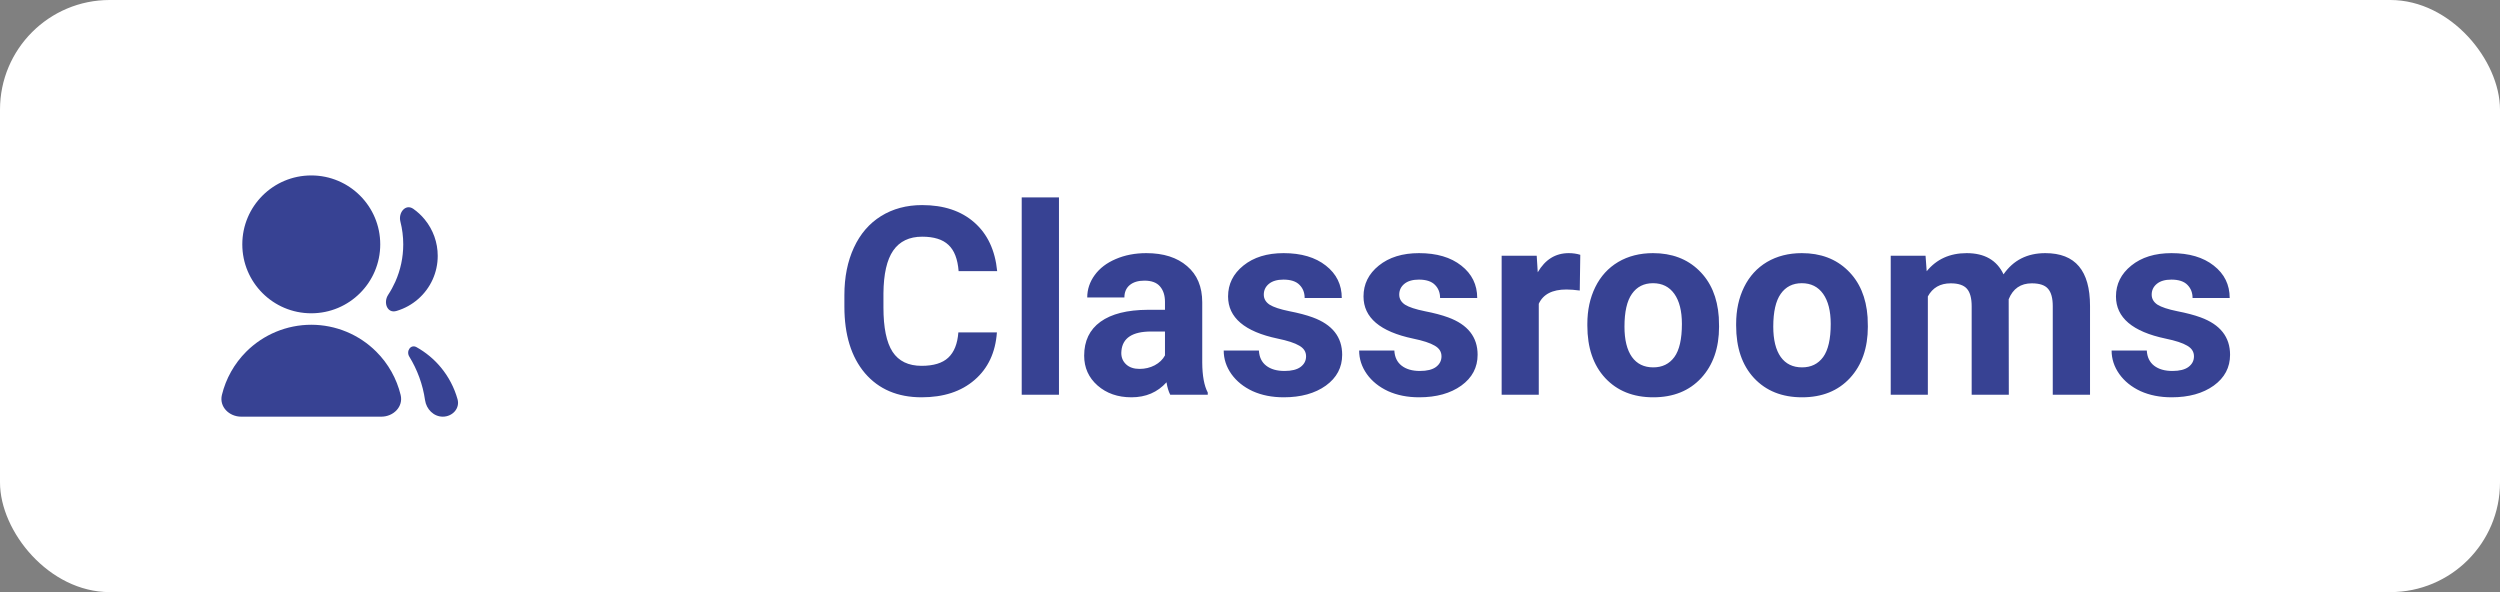 <svg width="114" height="27" viewBox="0 0 114 27" fill="none" xmlns="http://www.w3.org/2000/svg">
<rect x="0" y="0" width="114" height="27" fill="#808080" stroke="none"/>
<rect width="114" height="27" rx="5" fill="white"/>
<path d="M11 19C10.448 19 9.988 18.546 10.119 18.009C10.299 17.269 10.68 16.585 11.228 16.037C12.015 15.251 13.082 14.809 14.194 14.809C15.306 14.809 16.373 15.251 17.159 16.037C17.708 16.585 18.089 17.269 18.269 18.009C18.4 18.546 17.94 19 17.388 19H11ZM14.194 14.286C12.456 14.286 11.049 12.879 11.049 11.143C11.049 9.406 12.456 8 14.194 8C15.932 8 17.339 9.406 17.339 11.143C17.339 12.879 15.932 14.286 14.194 14.286ZM18.664 16.262C18.508 16.008 18.731 15.685 18.992 15.83C19.413 16.065 19.79 16.376 20.101 16.751C20.457 17.179 20.715 17.675 20.864 18.205C20.981 18.626 20.629 19 20.192 19V19C19.775 19 19.442 18.66 19.382 18.247C19.279 17.528 19.029 16.856 18.664 16.262ZM18.07 14.182C17.66 14.301 17.467 13.799 17.701 13.442C17.824 13.255 17.932 13.057 18.024 12.852C18.265 12.314 18.388 11.732 18.388 11.143C18.388 10.791 18.344 10.443 18.258 10.105C18.153 9.691 18.498 9.279 18.848 9.524C19.041 9.66 19.216 9.822 19.367 10.007C19.751 10.475 19.961 11.062 19.96 11.667C19.961 12.04 19.881 12.409 19.727 12.749C19.573 13.089 19.347 13.392 19.066 13.637C18.785 13.883 18.455 14.066 18.098 14.174C18.088 14.177 18.079 14.18 18.07 14.182Z" fill="#374293"/>
<path d="M45.459 15.158C45.393 16.076 45.053 16.799 44.44 17.326C43.83 17.854 43.025 18.117 42.025 18.117C40.932 18.117 40.07 17.75 39.441 17.016C38.816 16.277 38.504 15.266 38.504 13.98V13.459C38.504 12.639 38.648 11.916 38.938 11.291C39.227 10.666 39.639 10.188 40.174 9.855C40.713 9.52 41.338 9.352 42.049 9.352C43.033 9.352 43.826 9.615 44.428 10.143C45.029 10.67 45.377 11.41 45.471 12.363H43.713C43.67 11.812 43.516 11.414 43.25 11.168C42.988 10.918 42.588 10.793 42.049 10.793C41.463 10.793 41.023 11.004 40.73 11.426C40.441 11.844 40.293 12.494 40.285 13.377V14.021C40.285 14.943 40.424 15.617 40.701 16.043C40.982 16.469 41.424 16.682 42.025 16.682C42.568 16.682 42.973 16.559 43.238 16.312C43.508 16.062 43.662 15.678 43.701 15.158H45.459ZM48.289 18H46.59V9H48.289V18ZM53.363 18C53.285 17.848 53.228 17.658 53.193 17.432C52.783 17.889 52.25 18.117 51.594 18.117C50.973 18.117 50.457 17.938 50.047 17.578C49.641 17.219 49.438 16.766 49.438 16.219C49.438 15.547 49.685 15.031 50.182 14.672C50.682 14.312 51.402 14.131 52.344 14.127H53.123V13.764C53.123 13.471 53.047 13.236 52.895 13.06C52.746 12.885 52.51 12.797 52.185 12.797C51.9 12.797 51.676 12.865 51.512 13.002C51.352 13.139 51.272 13.326 51.272 13.565H49.578C49.578 13.197 49.691 12.857 49.918 12.545C50.145 12.232 50.465 11.988 50.879 11.812C51.293 11.633 51.758 11.543 52.273 11.543C53.055 11.543 53.674 11.74 54.131 12.135C54.592 12.525 54.822 13.076 54.822 13.787V16.535C54.826 17.137 54.91 17.592 55.074 17.9V18H53.363ZM51.963 16.822C52.213 16.822 52.443 16.768 52.654 16.658C52.865 16.545 53.022 16.395 53.123 16.207V15.117H52.49C51.643 15.117 51.191 15.41 51.137 15.996L51.131 16.096C51.131 16.307 51.205 16.48 51.353 16.617C51.502 16.754 51.705 16.822 51.963 16.822ZM59.557 16.248C59.557 16.041 59.453 15.879 59.246 15.762C59.043 15.641 58.715 15.533 58.262 15.44C56.754 15.123 56 14.482 56 13.518C56 12.955 56.232 12.486 56.697 12.111C57.166 11.732 57.777 11.543 58.531 11.543C59.336 11.543 59.978 11.732 60.459 12.111C60.943 12.49 61.185 12.982 61.185 13.588H59.492C59.492 13.346 59.414 13.146 59.258 12.99C59.102 12.83 58.857 12.75 58.525 12.75C58.24 12.75 58.02 12.815 57.863 12.943C57.707 13.072 57.629 13.236 57.629 13.435C57.629 13.623 57.717 13.775 57.893 13.893C58.072 14.006 58.373 14.105 58.795 14.191C59.217 14.273 59.572 14.367 59.861 14.473C60.756 14.801 61.203 15.369 61.203 16.178C61.203 16.756 60.955 17.225 60.459 17.584C59.963 17.939 59.322 18.117 58.537 18.117C58.006 18.117 57.533 18.023 57.119 17.836C56.709 17.645 56.387 17.385 56.152 17.057C55.918 16.725 55.801 16.367 55.801 15.984H57.406C57.422 16.285 57.533 16.516 57.74 16.676C57.947 16.836 58.225 16.916 58.572 16.916C58.897 16.916 59.141 16.855 59.305 16.734C59.473 16.609 59.557 16.447 59.557 16.248ZM65.732 16.248C65.732 16.041 65.629 15.879 65.422 15.762C65.219 15.641 64.891 15.533 64.438 15.44C62.93 15.123 62.176 14.482 62.176 13.518C62.176 12.955 62.408 12.486 62.873 12.111C63.342 11.732 63.953 11.543 64.707 11.543C65.512 11.543 66.154 11.732 66.635 12.111C67.119 12.49 67.361 12.982 67.361 13.588H65.668C65.668 13.346 65.59 13.146 65.434 12.99C65.277 12.83 65.033 12.75 64.701 12.75C64.416 12.75 64.195 12.815 64.039 12.943C63.883 13.072 63.805 13.236 63.805 13.435C63.805 13.623 63.893 13.775 64.068 13.893C64.248 14.006 64.549 14.105 64.971 14.191C65.393 14.273 65.748 14.367 66.037 14.473C66.932 14.801 67.379 15.369 67.379 16.178C67.379 16.756 67.131 17.225 66.635 17.584C66.139 17.939 65.498 18.117 64.713 18.117C64.182 18.117 63.709 18.023 63.295 17.836C62.885 17.645 62.562 17.385 62.328 17.057C62.094 16.725 61.977 16.367 61.977 15.984H63.582C63.598 16.285 63.709 16.516 63.916 16.676C64.123 16.836 64.4 16.916 64.748 16.916C65.072 16.916 65.316 16.855 65.481 16.734C65.648 16.609 65.732 16.447 65.732 16.248ZM72.037 13.248C71.807 13.217 71.603 13.201 71.428 13.201C70.787 13.201 70.367 13.418 70.168 13.852V18H68.475V11.66H70.074L70.121 12.416C70.461 11.834 70.932 11.543 71.533 11.543C71.721 11.543 71.897 11.568 72.061 11.619L72.037 13.248ZM72.383 14.771C72.383 14.143 72.504 13.582 72.746 13.09C72.988 12.598 73.336 12.217 73.789 11.947C74.246 11.678 74.775 11.543 75.377 11.543C76.232 11.543 76.93 11.805 77.469 12.328C78.012 12.852 78.314 13.562 78.377 14.461L78.389 14.895C78.389 15.867 78.117 16.648 77.574 17.238C77.031 17.824 76.303 18.117 75.389 18.117C74.475 18.117 73.744 17.824 73.197 17.238C72.654 16.652 72.383 15.855 72.383 14.848V14.771ZM74.076 14.895C74.076 15.496 74.189 15.957 74.416 16.277C74.643 16.594 74.967 16.752 75.389 16.752C75.799 16.752 76.119 16.596 76.35 16.283C76.58 15.967 76.695 15.463 76.695 14.771C76.695 14.182 76.58 13.725 76.35 13.4C76.119 13.076 75.795 12.914 75.377 12.914C74.963 12.914 74.643 13.076 74.416 13.4C74.189 13.721 74.076 14.219 74.076 14.895ZM79.168 14.771C79.168 14.143 79.289 13.582 79.531 13.09C79.773 12.598 80.121 12.217 80.574 11.947C81.031 11.678 81.561 11.543 82.162 11.543C83.018 11.543 83.715 11.805 84.254 12.328C84.797 12.852 85.1 13.562 85.162 14.461L85.174 14.895C85.174 15.867 84.902 16.648 84.359 17.238C83.816 17.824 83.088 18.117 82.174 18.117C81.26 18.117 80.529 17.824 79.982 17.238C79.439 16.652 79.168 15.855 79.168 14.848V14.771ZM80.861 14.895C80.861 15.496 80.975 15.957 81.201 16.277C81.428 16.594 81.752 16.752 82.174 16.752C82.584 16.752 82.904 16.596 83.135 16.283C83.365 15.967 83.481 15.463 83.481 14.771C83.481 14.182 83.365 13.725 83.135 13.4C82.904 13.076 82.58 12.914 82.162 12.914C81.748 12.914 81.428 13.076 81.201 13.4C80.975 13.721 80.861 14.219 80.861 14.895ZM87.805 11.66L87.857 12.369C88.307 11.818 88.914 11.543 89.68 11.543C90.496 11.543 91.057 11.865 91.361 12.51C91.807 11.865 92.441 11.543 93.266 11.543C93.953 11.543 94.465 11.744 94.801 12.146C95.137 12.545 95.305 13.146 95.305 13.951V18H93.606V13.957C93.606 13.598 93.535 13.336 93.394 13.172C93.254 13.004 93.006 12.92 92.65 12.92C92.143 12.92 91.791 13.162 91.596 13.646L91.602 18H89.908V13.963C89.908 13.596 89.836 13.33 89.691 13.166C89.547 13.002 89.301 12.92 88.953 12.92C88.473 12.92 88.125 13.119 87.91 13.518V18H86.217V11.66H87.805ZM100.045 16.248C100.045 16.041 99.941 15.879 99.734 15.762C99.531 15.641 99.203 15.533 98.75 15.44C97.242 15.123 96.488 14.482 96.488 13.518C96.488 12.955 96.721 12.486 97.186 12.111C97.654 11.732 98.266 11.543 99.019 11.543C99.824 11.543 100.467 11.732 100.947 12.111C101.432 12.49 101.674 12.982 101.674 13.588H99.981C99.981 13.346 99.902 13.146 99.746 12.99C99.59 12.83 99.346 12.75 99.014 12.75C98.728 12.75 98.508 12.815 98.352 12.943C98.195 13.072 98.117 13.236 98.117 13.435C98.117 13.623 98.205 13.775 98.381 13.893C98.561 14.006 98.861 14.105 99.283 14.191C99.705 14.273 100.061 14.367 100.35 14.473C101.244 14.801 101.691 15.369 101.691 16.178C101.691 16.756 101.443 17.225 100.947 17.584C100.451 17.939 99.811 18.117 99.025 18.117C98.494 18.117 98.022 18.023 97.607 17.836C97.197 17.645 96.875 17.385 96.641 17.057C96.406 16.725 96.289 16.367 96.289 15.984H97.894C97.91 16.285 98.022 16.516 98.228 16.676C98.436 16.836 98.713 16.916 99.061 16.916C99.385 16.916 99.629 16.855 99.793 16.734C99.961 16.609 100.045 16.447 100.045 16.248Z" fill="#374293"/>
</svg>
